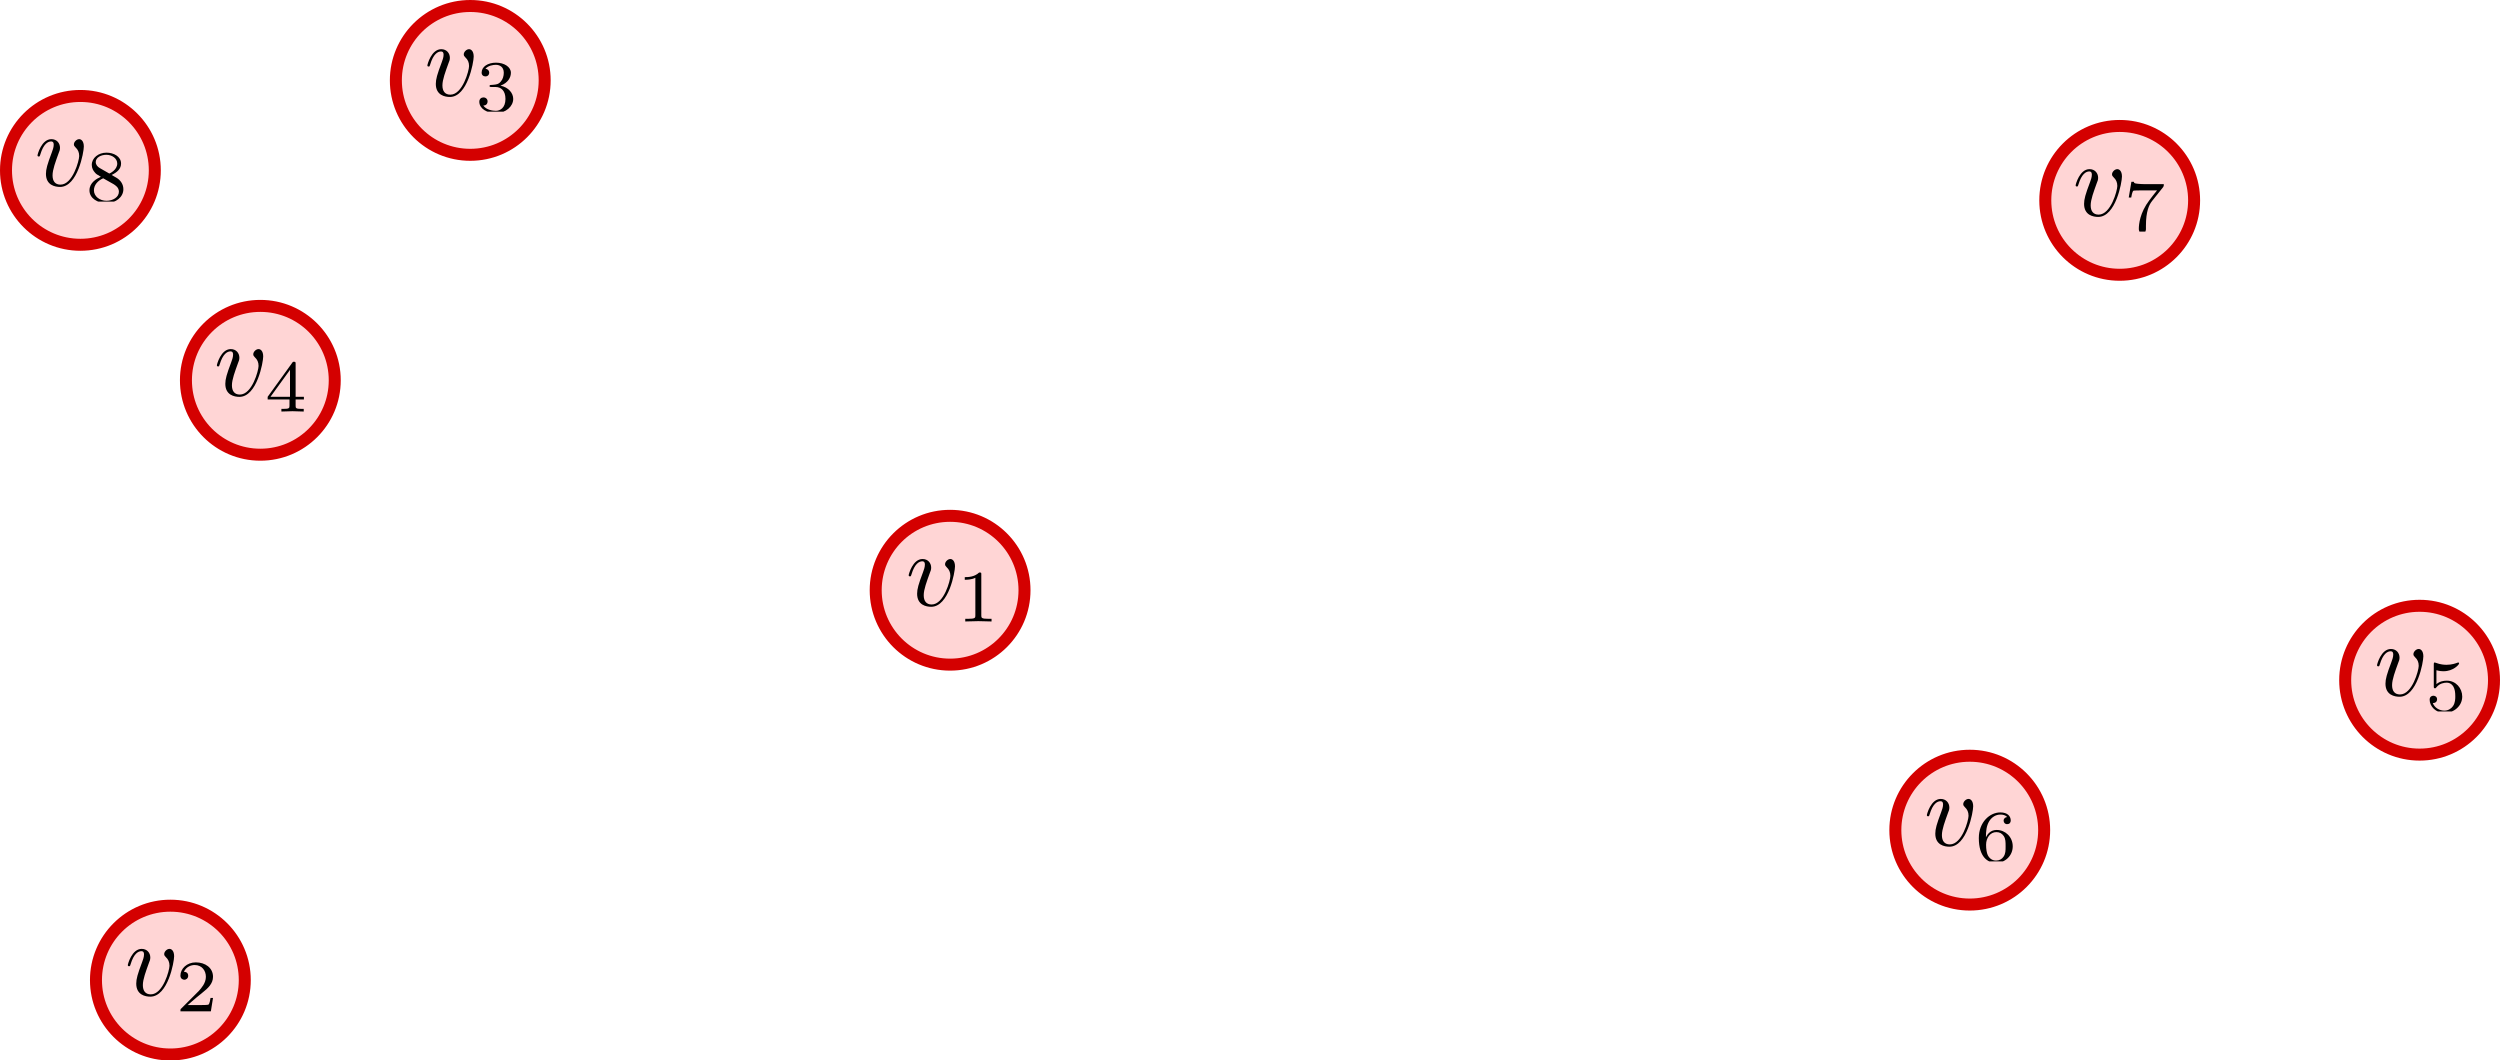 <?xml version="1.0" encoding="UTF-8" standalone="no"?>
<!-- Created with Inkscape (http://www.inkscape.org/) -->

<svg
   sodipodi:docname="pointset.svg"
   inkscape:version="1.2.1 (1:1.2.1+202210291243+9c6d41e410)"
   id="svg5"
   version="1.1"
   viewBox="0 0 83.362 35.362"
   height="35.362mm"
   width="83.362mm"
   xmlns:inkscape="http://www.inkscape.org/namespaces/inkscape"
   xmlns:sodipodi="http://sodipodi.sourceforge.net/DTD/sodipodi-0.dtd"
   xmlns="http://www.w3.org/2000/svg"
   xmlns:svg="http://www.w3.org/2000/svg">
  <sodipodi:namedview
     id="namedview7"
     pagecolor="#ffffff"
     bordercolor="#666666"
     borderopacity="1.0"
     inkscape:showpageshadow="2"
     inkscape:pageopacity="0.0"
     inkscape:pagecheckerboard="0"
     inkscape:deskcolor="#d1d1d1"
     inkscape:document-units="mm"
     showgrid="false"
     inkscape:zoom="1.6819304"
     inkscape:cx="130.5048"
     inkscape:cy="41.916122"
     inkscape:window-width="1920"
     inkscape:window-height="1145"
     inkscape:window-x="1920"
     inkscape:window-y="0"
     inkscape:window-maximized="1"
     inkscape:current-layer="layer1" />
  <defs
     id="defs2">
    <clipPath
       id="clipPath547">
      <path
         d="M 5,1 H 9 V 5.785 H 5 Z m 0,0"
         id="path6837" />
    </clipPath>
    <clipPath
       id="clipPath2573">
      <path
         d="M 5,1 H 9 V 5.785 H 5 Z m 0,0"
         id="path2241" />
    </clipPath>
    <clipPath
       id="clipPath8637">
      <path
         d="M 5,1 H 9 V 5.785 H 5 Z m 0,0"
         id="path4398" />
    </clipPath>
    <clipPath
       id="clipPath3472">
      <path
         d="M 5,1 H 9 V 5.785 H 5 Z m 0,0"
         id="path6037" />
    </clipPath>
    <clipPath
       id="clipPath8166">
      <path
         d="M 5,1 H 9 V 5.785 H 5 Z m 0,0"
         id="path9861" />
    </clipPath>
    <clipPath
       id="clipPath4109">
      <path
         d="M 5,1 H 9 V 5.785 H 5 Z m 0,0"
         id="path7672" />
    </clipPath>
    <clipPath
       id="clipPath4443">
      <path
         d="M 5,1 H 9 V 5.785 H 5 Z m 0,0"
         id="path607" />
    </clipPath>
    <clipPath
       id="clipPath3430">
      <path
         d="M 5,1 H 9 V 5.785 H 5 Z m 0,0"
         id="path3797" />
    </clipPath>
    <clipPath
       id="clipPath3459">
      <path
         d="M 5,1 H 8 V 5.785 H 5 Z m 0,0"
         id="path7488" />
    </clipPath>
    <clipPath
       id="clipPath4366">
      <path
         d="M 5,1 H 9 V 5.785 H 5 Z m 0,0"
         id="path3233" />
    </clipPath>
    <clipPath
       id="clipPath7027">
      <path
         d="M 5,1 H 9 V 5.785 H 5 Z m 0,0"
         id="path3289" />
    </clipPath>
    <clipPath
       id="clipPath3033">
      <path
         d="M 4,1 H 9 V 5.785 H 4 Z m 0,0"
         id="path3500" />
    </clipPath>
    <clipPath
       id="clipPath915">
      <path
         d="M 5,1 H 9 V 5.785 H 5 Z m 0,0"
         id="path204" />
    </clipPath>
    <clipPath
       id="clipPath1263">
      <path
         d="M 5,1 H 9 V 5.785 H 5 Z m 0,0"
         id="path7572" />
    </clipPath>
    <clipPath
       id="clipPath1048">
      <path
         d="M 5,1 H 9 V 5.785 H 5 Z m 0,0"
         id="path2714" />
    </clipPath>
    <clipPath
       id="clipPath965">
      <path
         d="M 5,1 H 9 V 5.785 H 5 Z m 0,0"
         id="path9935" />
    </clipPath>
    <clipPath
       id="clipPath218">
      <path
         d="M 5,1 H 9 V 5.785 H 5 Z m 0,0"
         id="path6627" />
    </clipPath>
    <clipPath
       id="clipPath9103">
      <path
         d="M 5,1 H 9 V 5.785 H 5 Z m 0,0"
         id="path2831" />
    </clipPath>
  </defs>
  <g
     inkscape:groupmode="layer"
     id="layer2"
     inkscape:label="edges"
     transform="translate(-25.731,-13.142)"
     style="display:none">
    <path
       style="fill:none;stroke:#000000;stroke-width:0.265px;stroke-linecap:butt;stroke-linejoin:miter;stroke-opacity:1"
       d="M 106.38,35.873 87.516,45.239 58.371,33.192 78.941,23.611 87.516,45.239"
       id="path1446" />
    <path
       style="fill:none;stroke:#000000;stroke-width:0.265px;stroke-linecap:butt;stroke-linejoin:miter;stroke-opacity:1"
       d="M 58.371,33.192 34.926,26.292 31.412,45.239"
       id="path1442" />
    <path
       style="fill:none;stroke:#000000;stroke-width:0.265px;stroke-linecap:butt;stroke-linejoin:miter;stroke-opacity:1"
       d="m 51.858,15.823 6.513,17.369"
       id="path1444"
       sodipodi:nodetypes="cc" />
  </g>
  <g
     inkscape:groupmode="layer"
     id="layer4"
     inkscape:label="edge labels"
     style="display:none"
     transform="translate(3)">
    <g
       inkscape:label=""
       transform="translate(23.285,10.517)"
       id="g2999"
       style="display:inline">
      <g
         id="surface1"
         transform="matrix(0.353,0,0,0.353,-0.16,0.041)">
        <g
           style="fill:#000000;fill-opacity:1"
           id="g23">
          <g
             id="use21"
             transform="translate(0,4.29)">
            <path
               style="stroke:none"
               d="m 1.859,-2.297 c 0.297,0 1.031,-0.031 1.531,-0.234 0.703,-0.297 0.75,-0.891 0.75,-1.031 0,-0.438 -0.375,-0.844 -1.062,-0.844 -1.109,0 -2.625,0.969 -2.625,2.719 0,1.016 0.594,1.797 1.578,1.797 1.422,0 2.25,-1.062 2.25,-1.172 0,-0.062 -0.047,-0.141 -0.109,-0.141 -0.062,0 -0.078,0.031 -0.141,0.109 -0.781,0.984 -1.875,0.984 -1.984,0.984 -0.781,0 -0.875,-0.844 -0.875,-1.156 0,-0.125 0.016,-0.422 0.156,-1.031 z m -0.469,-0.219 C 1.781,-4.031 2.812,-4.188 3.078,-4.188 c 0.453,0 0.734,0.297 0.734,0.625 0,1.047 -1.594,1.047 -2.016,1.047 z m 0,0"
               id="path36" />
          </g>
        </g>
        <g
           clip-path="url(#clipPath3459)"
           clip-rule="nonzero"
           id="g29">
          <g
             style="fill:#000000;fill-opacity:1"
             id="g27">
            <g
               id="use25"
               transform="translate(4.639,5.784)">
              <path
                 style="stroke:none"
                 d="m 2.328,-4.438 c 0,-0.188 0,-0.188 -0.203,-0.188 -0.453,0.438 -1.078,0.438 -1.359,0.438 v 0.25 c 0.156,0 0.625,0 1,-0.188 v 3.547 c 0,0.234 0,0.328 -0.688,0.328 H 0.812 V 0 c 0.125,0 0.984,-0.031 1.234,-0.031 0.219,0 1.094,0.031 1.25,0.031 V -0.25 H 3.031 c -0.703,0 -0.703,-0.094 -0.703,-0.328 z m 0,0"
                 id="path40" />
            </g>
          </g>
        </g>
      </g>
    </g>
    <g
       inkscape:label=""
       transform="translate(36.914,12.662)"
       id="g3287"
       style="display:inline">
      <g
         id="g3285"
         transform="matrix(0.353,0,0,0.353,-0.16,0.041)">
        <g
           style="fill:#000000;fill-opacity:1"
           id="g3275">
          <g
             id="g3273"
             transform="translate(0,4.29)">
            <path
               style="stroke:none"
               d="m 1.859,-2.297 c 0.297,0 1.031,-0.031 1.531,-0.234 0.703,-0.297 0.75,-0.891 0.75,-1.031 0,-0.438 -0.375,-0.844 -1.062,-0.844 -1.109,0 -2.625,0.969 -2.625,2.719 0,1.016 0.594,1.797 1.578,1.797 1.422,0 2.25,-1.062 2.25,-1.172 0,-0.062 -0.047,-0.141 -0.109,-0.141 -0.062,0 -0.078,0.031 -0.141,0.109 -0.781,0.984 -1.875,0.984 -1.984,0.984 -0.781,0 -0.875,-0.844 -0.875,-1.156 0,-0.125 0.016,-0.422 0.156,-1.031 z m -0.469,-0.219 C 1.781,-4.031 2.812,-4.188 3.078,-4.188 c 0.453,0 0.734,0.297 0.734,0.625 0,1.047 -1.594,1.047 -2.016,1.047 z m 0,0"
               id="path3271" />
          </g>
        </g>
        <g
           clip-path="url(#clipPath4366)"
           clip-rule="nonzero"
           id="g3283">
          <g
             style="fill:#000000;fill-opacity:1"
             id="g3281">
            <g
               id="g3279"
               transform="translate(4.639,5.784)">
              <path
                 style="stroke:none"
                 d="M 3.516,-1.266 H 3.281 c -0.016,0.156 -0.094,0.562 -0.188,0.625 C 3.047,-0.594 2.516,-0.594 2.406,-0.594 H 1.125 c 0.734,-0.641 0.984,-0.844 1.391,-1.172 0.516,-0.406 1,-0.844 1,-1.5 0,-0.844 -0.734,-1.359 -1.625,-1.359 -0.859,0 -1.453,0.609 -1.453,1.25 0,0.344 0.297,0.391 0.375,0.391 0.156,0 0.359,-0.125 0.359,-0.375 0,-0.125 -0.047,-0.375 -0.406,-0.375 C 0.984,-4.219 1.453,-4.375 1.781,-4.375 c 0.703,0 1.062,0.547 1.062,1.109 0,0.609 -0.438,1.078 -0.656,1.328 L 0.516,-0.266 C 0.438,-0.203 0.438,-0.188 0.438,0 h 2.875 z m 0,0"
                 id="path3277" />
            </g>
          </g>
        </g>
      </g>
    </g>
    <g
       inkscape:label=""
       transform="translate(66.489,24.556)"
       id="g3572"
       style="display:inline">
      <g
         id="g3570"
         transform="matrix(0.353,0,0,0.353,-0.16,0.041)">
        <g
           style="fill:#000000;fill-opacity:1"
           id="g3560">
          <g
             id="g3558"
             transform="translate(0,4.29)">
            <path
               style="stroke:none"
               d="m 1.859,-2.297 c 0.297,0 1.031,-0.031 1.531,-0.234 0.703,-0.297 0.75,-0.891 0.75,-1.031 0,-0.438 -0.375,-0.844 -1.062,-0.844 -1.109,0 -2.625,0.969 -2.625,2.719 0,1.016 0.594,1.797 1.578,1.797 1.422,0 2.25,-1.062 2.25,-1.172 0,-0.062 -0.047,-0.141 -0.109,-0.141 -0.062,0 -0.078,0.031 -0.141,0.109 -0.781,0.984 -1.875,0.984 -1.984,0.984 -0.781,0 -0.875,-0.844 -0.875,-1.156 0,-0.125 0.016,-0.422 0.156,-1.031 z m -0.469,-0.219 C 1.781,-4.031 2.812,-4.188 3.078,-4.188 c 0.453,0 0.734,0.297 0.734,0.625 0,1.047 -1.594,1.047 -2.016,1.047 z m 0,0"
               id="path3556" />
          </g>
        </g>
        <g
           clip-path="url(#clipPath7027)"
           clip-rule="nonzero"
           id="g3568">
          <g
             style="fill:#000000;fill-opacity:1"
             id="g3566">
            <g
               id="g3564"
               transform="translate(4.639,5.784)">
              <path
                 style="stroke:none"
                 d="m 1.906,-2.328 c 0.547,0 0.938,0.375 0.938,1.125 0,0.859 -0.516,1.125 -0.906,1.125 -0.281,0 -0.906,-0.078 -1.188,-0.5 0.328,0 0.406,-0.234 0.406,-0.391 0,-0.219 -0.172,-0.375 -0.391,-0.375 -0.188,0 -0.391,0.125 -0.391,0.406 0,0.656 0.719,1.078 1.562,1.078 0.969,0 1.641,-0.656 1.641,-1.344 0,-0.547 -0.438,-1.094 -1.203,-1.25 0.719,-0.266 0.984,-0.781 0.984,-1.219 0,-0.547 -0.625,-0.953 -1.406,-0.953 -0.766,0 -1.359,0.375 -1.359,0.938 0,0.234 0.156,0.359 0.359,0.359 0.219,0 0.359,-0.156 0.359,-0.344 0,-0.203 -0.141,-0.359 -0.359,-0.375 0.25,-0.297 0.719,-0.375 0.984,-0.375 0.312,0 0.75,0.156 0.75,0.75 0,0.297 -0.094,0.625 -0.281,0.828 -0.219,0.266 -0.422,0.281 -0.766,0.312 -0.172,0.016 -0.188,0.016 -0.219,0.016 -0.016,0 -0.078,0.016 -0.078,0.094 0,0.094 0.062,0.094 0.188,0.094 z m 0,0"
                 id="path3562" />
            </g>
          </g>
        </g>
      </g>
    </g>
    <g
       inkscape:label=""
       transform="translate(4.921,21.336)"
       id="g3879"
       style="display:inline">
      <g
         id="g3877"
         transform="matrix(0.353,0,0,0.353,-0.16,0.041)">
        <g
           style="fill:#000000;fill-opacity:1"
           id="g3867">
          <g
             id="g3865"
             transform="translate(0,4.29)">
            <path
               style="stroke:none"
               d="m 1.859,-2.297 c 0.297,0 1.031,-0.031 1.531,-0.234 0.703,-0.297 0.75,-0.891 0.75,-1.031 0,-0.438 -0.375,-0.844 -1.062,-0.844 -1.109,0 -2.625,0.969 -2.625,2.719 0,1.016 0.594,1.797 1.578,1.797 1.422,0 2.25,-1.062 2.25,-1.172 0,-0.062 -0.047,-0.141 -0.109,-0.141 -0.062,0 -0.078,0.031 -0.141,0.109 -0.781,0.984 -1.875,0.984 -1.984,0.984 -0.781,0 -0.875,-0.844 -0.875,-1.156 0,-0.125 0.016,-0.422 0.156,-1.031 z m -0.469,-0.219 C 1.781,-4.031 2.812,-4.188 3.078,-4.188 c 0.453,0 0.734,0.297 0.734,0.625 0,1.047 -1.594,1.047 -2.016,1.047 z m 0,0"
               id="path3863" />
          </g>
        </g>
        <g
           clip-path="url(#clipPath3033)"
           clip-rule="nonzero"
           id="g3875">
          <g
             style="fill:#000000;fill-opacity:1"
             id="g3873">
            <g
               id="g3871"
               transform="translate(4.639,5.784)">
              <path
                 style="stroke:none"
                 d="m 3.688,-1.141 v -0.25 H 2.906 V -4.5 c 0,-0.141 0,-0.203 -0.141,-0.203 -0.094,0 -0.125,0 -0.188,0.109 l -2.312,3.203 v 0.25 h 2.062 v 0.562 c 0,0.25 0,0.328 -0.578,0.328 H 1.562 V 0 C 1.922,-0.016 2.359,-0.031 2.609,-0.031 2.875,-0.031 3.312,-0.016 3.672,0 v -0.25 h -0.188 C 2.906,-0.25 2.906,-0.328 2.906,-0.578 v -0.562 z M 2.375,-3.938 v 2.547 H 0.531 Z m 0,0"
                 id="path3869" />
            </g>
          </g>
        </g>
      </g>
    </g>
    <g
       inkscape:label=""
       transform="translate(14.297,16.784)"
       id="g4208"
       style="display:inline">
      <g
         id="g4206"
         transform="matrix(0.353,0,0,0.353,-0.16,0.041)">
        <g
           style="fill:#000000;fill-opacity:1"
           id="g4196">
          <g
             id="g4194"
             transform="translate(0,4.29)">
            <path
               style="stroke:none"
               d="m 1.859,-2.297 c 0.297,0 1.031,-0.031 1.531,-0.234 0.703,-0.297 0.75,-0.891 0.75,-1.031 0,-0.438 -0.375,-0.844 -1.062,-0.844 -1.109,0 -2.625,0.969 -2.625,2.719 0,1.016 0.594,1.797 1.578,1.797 1.422,0 2.25,-1.062 2.25,-1.172 0,-0.062 -0.047,-0.141 -0.109,-0.141 -0.062,0 -0.078,0.031 -0.141,0.109 -0.781,0.984 -1.875,0.984 -1.984,0.984 -0.781,0 -0.875,-0.844 -0.875,-1.156 0,-0.125 0.016,-0.422 0.156,-1.031 z m -0.469,-0.219 C 1.781,-4.031 2.812,-4.188 3.078,-4.188 c 0.453,0 0.734,0.297 0.734,0.625 0,1.047 -1.594,1.047 -2.016,1.047 z m 0,0"
               id="path4192" />
          </g>
        </g>
        <g
           clip-path="url(#clipPath915)"
           clip-rule="nonzero"
           id="g4204">
          <g
             style="fill:#000000;fill-opacity:1"
             id="g4202">
            <g
               id="g4200"
               transform="translate(4.639,5.784)">
              <path
                 style="stroke:none"
                 d="m 1.078,-3.891 c 0.359,0.094 0.562,0.094 0.672,0.094 0.922,0 1.469,-0.625 1.469,-0.734 0,-0.078 -0.047,-0.094 -0.078,-0.094 -0.016,0 -0.031,0 -0.062,0.016 -0.172,0.062 -0.531,0.203 -1.047,0.203 -0.203,0 -0.562,-0.016 -1.016,-0.188 C 0.938,-4.625 0.922,-4.625 0.922,-4.625 c -0.094,0 -0.094,0.078 -0.094,0.188 v 2.047 c 0,0.125 0,0.203 0.109,0.203 0.062,0 0.078,0 0.141,-0.094 0.297,-0.375 0.734,-0.438 0.969,-0.438 0.422,0 0.609,0.328 0.641,0.391 0.125,0.234 0.172,0.5 0.172,0.906 0,0.203 0,0.609 -0.219,0.922 -0.172,0.25 -0.469,0.422 -0.812,0.422 -0.453,0 -0.922,-0.25 -1.094,-0.719 0.266,0.016 0.406,-0.156 0.406,-0.344 0,-0.297 -0.266,-0.344 -0.359,-0.344 0,0 -0.344,0 -0.344,0.375 0,0.625 0.578,1.25 1.406,1.25 0.891,0 1.672,-0.656 1.672,-1.547 0,-0.781 -0.594,-1.5 -1.453,-1.5 -0.312,0 -0.672,0.062 -0.984,0.328 z m 0,0"
                 id="path4198" />
            </g>
          </g>
        </g>
      </g>
    </g>
    <g
       inkscape:label=""
       transform="translate(55.002,19.371)"
       id="g4559"
       style="display:inline">
      <g
         id="g4557"
         transform="matrix(0.353,0,0,0.353,-0.16,0.041)">
        <g
           style="fill:#000000;fill-opacity:1"
           id="g4547">
          <g
             id="g4545"
             transform="translate(0,4.29)">
            <path
               style="stroke:none"
               d="m 1.859,-2.297 c 0.297,0 1.031,-0.031 1.531,-0.234 0.703,-0.297 0.75,-0.891 0.75,-1.031 0,-0.438 -0.375,-0.844 -1.062,-0.844 -1.109,0 -2.625,0.969 -2.625,2.719 0,1.016 0.594,1.797 1.578,1.797 1.422,0 2.25,-1.062 2.25,-1.172 0,-0.062 -0.047,-0.141 -0.109,-0.141 -0.062,0 -0.078,0.031 -0.141,0.109 -0.781,0.984 -1.875,0.984 -1.984,0.984 -0.781,0 -0.875,-0.844 -0.875,-1.156 0,-0.125 0.016,-0.422 0.156,-1.031 z m -0.469,-0.219 C 1.781,-4.031 2.812,-4.188 3.078,-4.188 c 0.453,0 0.734,0.297 0.734,0.625 0,1.047 -1.594,1.047 -2.016,1.047 z m 0,0"
               id="path4543" />
          </g>
        </g>
        <g
           clip-path="url(#clipPath1263)"
           clip-rule="nonzero"
           id="g4555">
          <g
             style="fill:#000000;fill-opacity:1"
             id="g4553">
            <g
               id="g4551"
               transform="translate(4.639,5.784)">
              <path
                 style="stroke:none"
                 d="m 1.047,-2.281 c 0,-0.562 0.047,-1.078 0.312,-1.516 0.234,-0.375 0.609,-0.625 1.062,-0.625 0.203,0 0.484,0.047 0.625,0.234 C 2.875,-4.172 2.719,-4.047 2.719,-3.844 c 0,0.172 0.125,0.328 0.328,0.328 0.219,0 0.344,-0.141 0.344,-0.344 0,-0.406 -0.297,-0.766 -0.984,-0.766 -1,0 -2.031,0.922 -2.031,2.422 0,1.797 0.844,2.344 1.625,2.344 0.844,0 1.578,-0.656 1.578,-1.562 0,-0.891 -0.703,-1.547 -1.516,-1.547 -0.562,0 -0.859,0.375 -1.016,0.688 z M 2,-0.078 c -0.359,0 -0.625,-0.203 -0.781,-0.516 C 1.125,-0.797 1.062,-1.156 1.062,-1.562 c 0,-0.688 0.406,-1.203 0.969,-1.203 0.312,0 0.531,0.125 0.703,0.375 0.172,0.266 0.172,0.562 0.172,0.969 0,0.391 0,0.688 -0.188,0.969 -0.156,0.234 -0.391,0.375 -0.719,0.375 z m 0,0"
                 id="path4549" />
            </g>
          </g>
        </g>
      </g>
    </g>
    <g
       inkscape:label=""
       transform="translate(40.296,26.466)"
       id="g4932"
       style="display:inline">
      <g
         id="g4930"
         transform="matrix(0.353,0,0,0.353,-0.16,0.041)">
        <g
           style="fill:#000000;fill-opacity:1"
           id="g4920">
          <g
             id="g4918"
             transform="translate(0,4.29)">
            <path
               style="stroke:none"
               d="m 1.859,-2.297 c 0.297,0 1.031,-0.031 1.531,-0.234 0.703,-0.297 0.75,-0.891 0.75,-1.031 0,-0.438 -0.375,-0.844 -1.062,-0.844 -1.109,0 -2.625,0.969 -2.625,2.719 0,1.016 0.594,1.797 1.578,1.797 1.422,0 2.25,-1.062 2.25,-1.172 0,-0.062 -0.047,-0.141 -0.109,-0.141 -0.062,0 -0.078,0.031 -0.141,0.109 -0.781,0.984 -1.875,0.984 -1.984,0.984 -0.781,0 -0.875,-0.844 -0.875,-1.156 0,-0.125 0.016,-0.422 0.156,-1.031 z m -0.469,-0.219 C 1.781,-4.031 2.812,-4.188 3.078,-4.188 c 0.453,0 0.734,0.297 0.734,0.625 0,1.047 -1.594,1.047 -2.016,1.047 z m 0,0"
               id="path4916" />
          </g>
        </g>
        <g
           clip-path="url(#clipPath1048)"
           clip-rule="nonzero"
           id="g4928">
          <g
             style="fill:#000000;fill-opacity:1"
             id="g4926">
            <g
               id="g4924"
               transform="translate(4.639,5.784)">
              <path
                 style="stroke:none"
                 d="m 3.734,-4.203 c 0.062,-0.094 0.062,-0.109 0.062,-0.281 H 1.969 C 1.688,-4.484 1.609,-4.5 1.359,-4.516 1,-4.547 0.984,-4.594 0.969,-4.703 H 0.734 l -0.25,1.484 H 0.719 c 0.016,-0.109 0.094,-0.562 0.203,-0.641 0.047,-0.031 0.625,-0.031 0.719,-0.031 H 3.156 c -0.219,0.281 -0.578,0.719 -0.719,0.922 -0.906,1.188 -1,2.297 -1,2.703 0,0.078 0,0.406 0.328,0.406 0.344,0 0.344,-0.312 0.344,-0.406 v -0.281 c 0,-1.344 0.281,-1.969 0.578,-2.344 z m 0,0"
                 id="path4922" />
            </g>
          </g>
        </g>
      </g>
    </g>
  </g>
  <g
     inkscape:label="Layer 1"
     inkscape:groupmode="layer"
     id="layer1"
     transform="translate(-25.731,-13.142)"
     style="display:inline">
    <circle
       style="fill:#ffd5d5;stroke:#d40000;stroke-width:0.4;stroke-linecap:round;stroke-linejoin:round"
       id="path1151"
       cx="34.412"
       cy="25.823"
       r="2.481" />
    <circle
       style="fill:#ffd5d5;stroke:#d40000;stroke-width:0.4;stroke-linecap:round;stroke-linejoin:round"
       id="circle1365"
       cx="41.412"
       cy="15.823"
       r="2.481" />
    <circle
       style="fill:#ffd5d5;stroke:#d40000;stroke-width:0.4;stroke-linecap:round;stroke-linejoin:round"
       id="circle1369"
       cx="106.412"
       cy="35.823"
       r="2.481" />
    <circle
       style="fill:#ffd5d5;stroke:#d40000;stroke-width:0.4;stroke-linecap:round;stroke-linejoin:round"
       id="circle1373"
       cx="57.412"
       cy="32.823"
       r="2.481" />
    <circle
       style="fill:#ffd5d5;stroke:#d40000;stroke-width:0.4;stroke-linecap:round;stroke-linejoin:round"
       id="circle1375"
       cx="31.412"
       cy="45.823"
       r="2.481" />
    <circle
       style="fill:#ffd5d5;stroke:#d40000;stroke-width:0.4;stroke-linecap:round;stroke-linejoin:round"
       id="circle457"
       cx="28.412"
       cy="18.823"
       r="2.481" />
    <circle
       style="fill:#ffd5d5;stroke:#d40000;stroke-width:0.4;stroke-linecap:round;stroke-linejoin:round"
       id="circle459"
       cx="91.412"
       cy="40.823"
       r="2.481" />
    <circle
       style="fill:#ffd5d5;stroke:#d40000;stroke-width:0.4;stroke-linecap:round;stroke-linejoin:round"
       id="circle515"
       cx="96.412"
       cy="19.823"
       r="2.481" />
  </g>
  <g
     inkscape:groupmode="layer"
     id="layer5"
     inkscape:label="moreverts"
     style="display:none"
     transform="translate(3)">
    <circle
       style="display:inline;fill:#ffd5d5;stroke:#d40000;stroke-width:0.4;stroke-linecap:round;stroke-linejoin:round"
       id="circle1371"
       cx="78.941"
       cy="23.611"
       r="2.481"
       transform="translate(-28.731,-13.142)" />
    <g
       inkscape:label=""
       transform="translate(48.779,9.428)"
       id="g2184"
       style="display:inline">
      <g
         id="g2182"
         transform="matrix(0.353,0,0,0.353,-0.105,0.041)">
        <g
           style="fill:#000000;fill-opacity:1"
           id="g2172">
          <g
             id="g2170"
             transform="translate(0,4.29)">
            <path
               style="stroke:none"
               d="m 4.672,-3.703 c 0,-0.547 -0.266,-0.703 -0.438,-0.703 -0.25,0 -0.5,0.266 -0.5,0.484 0,0.125 0.047,0.188 0.156,0.297 0.219,0.203 0.344,0.453 0.344,0.812 0,0.422 -0.609,2.703 -1.766,2.703 -0.516,0 -0.75,-0.344 -0.75,-0.875 0,-0.547 0.281,-1.281 0.578,-2.109 0.078,-0.172 0.125,-0.312 0.125,-0.5 0,-0.438 -0.312,-0.812 -0.812,-0.812 -0.938,0 -1.312,1.453 -1.312,1.531 0,0.109 0.094,0.109 0.109,0.109 0.109,0 0.109,-0.031 0.156,-0.188 0.297,-1 0.719,-1.234 1.016,-1.234 0.078,0 0.25,0 0.25,0.312 0,0.25 -0.109,0.531 -0.172,0.703 -0.438,1.156 -0.562,1.609 -0.562,2.047 0,1.078 0.875,1.234 1.328,1.234 1.672,0 2.25,-3.297 2.25,-3.812 z m 0,0"
               id="path2168" />
          </g>
        </g>
        <g
           clip-path="url(#clipPath4109)"
           clip-rule="nonzero"
           id="g2180">
          <g
             style="fill:#000000;fill-opacity:1"
             id="g2178">
            <g
               id="g2176"
               transform="translate(4.829,5.784)">
              <path
                 style="stroke:none"
                 d="m 1.047,-2.281 c 0,-0.562 0.047,-1.078 0.312,-1.516 0.234,-0.375 0.609,-0.625 1.062,-0.625 0.203,0 0.484,0.047 0.625,0.234 C 2.875,-4.172 2.719,-4.047 2.719,-3.844 c 0,0.172 0.125,0.328 0.328,0.328 0.219,0 0.344,-0.141 0.344,-0.344 0,-0.406 -0.297,-0.766 -0.984,-0.766 -1,0 -2.031,0.922 -2.031,2.422 0,1.797 0.844,2.344 1.625,2.344 0.844,0 1.578,-0.656 1.578,-1.562 0,-0.891 -0.703,-1.547 -1.516,-1.547 -0.562,0 -0.859,0.375 -1.016,0.688 z M 2,-0.078 c -0.359,0 -0.625,-0.203 -0.781,-0.516 C 1.125,-0.797 1.062,-1.156 1.062,-1.562 c 0,-0.688 0.406,-1.203 0.969,-1.203 0.312,0 0.531,0.125 0.703,0.375 0.172,0.266 0.172,0.562 0.172,0.969 0,0.391 0,0.688 -0.188,0.969 -0.156,0.234 -0.391,0.375 -0.719,0.375 z m 0,0"
                 id="path2174" />
            </g>
          </g>
        </g>
      </g>
    </g>
    <circle
       style="display:inline;fill:#ffd5d5;stroke:#d40000;stroke-width:0.4;stroke-linecap:round;stroke-linejoin:round"
       id="circle1367"
       cx="87.516"
       cy="45.239"
       r="2.481"
       transform="translate(-28.731,-13.142)" />
    <g
       inkscape:label=""
       transform="translate(57.316,31.057)"
       id="g2381"
       style="display:inline">
      <g
         id="g2379"
         transform="matrix(0.353,0,0,0.353,-0.105,0.041)">
        <g
           style="fill:#000000;fill-opacity:1"
           id="g2369">
          <g
             id="g2367"
             transform="translate(0,4.29)">
            <path
               style="stroke:none"
               d="m 4.672,-3.703 c 0,-0.547 -0.266,-0.703 -0.438,-0.703 -0.25,0 -0.5,0.266 -0.5,0.484 0,0.125 0.047,0.188 0.156,0.297 0.219,0.203 0.344,0.453 0.344,0.812 0,0.422 -0.609,2.703 -1.766,2.703 -0.516,0 -0.75,-0.344 -0.75,-0.875 0,-0.547 0.281,-1.281 0.578,-2.109 0.078,-0.172 0.125,-0.312 0.125,-0.5 0,-0.438 -0.312,-0.812 -0.812,-0.812 -0.938,0 -1.312,1.453 -1.312,1.531 0,0.109 0.094,0.109 0.109,0.109 0.109,0 0.109,-0.031 0.156,-0.188 0.297,-1 0.719,-1.234 1.016,-1.234 0.078,0 0.25,0 0.25,0.312 0,0.25 -0.109,0.531 -0.172,0.703 -0.438,1.156 -0.562,1.609 -0.562,2.047 0,1.078 0.875,1.234 1.328,1.234 1.672,0 2.25,-3.297 2.25,-3.812 z m 0,0"
               id="path2365" />
          </g>
        </g>
        <g
           clip-path="url(#clipPath4443)"
           clip-rule="nonzero"
           id="g2377">
          <g
             style="fill:#000000;fill-opacity:1"
             id="g2375">
            <g
               id="g2373"
               transform="translate(4.829,5.784)">
              <path
                 style="stroke:none"
                 d="m 3.734,-4.203 c 0.062,-0.094 0.062,-0.109 0.062,-0.281 H 1.969 C 1.688,-4.484 1.609,-4.5 1.359,-4.516 1,-4.547 0.984,-4.594 0.969,-4.703 H 0.734 l -0.25,1.484 H 0.719 c 0.016,-0.109 0.094,-0.562 0.203,-0.641 0.047,-0.031 0.625,-0.031 0.719,-0.031 H 3.156 c -0.219,0.281 -0.578,0.719 -0.719,0.922 -0.906,1.188 -1,2.297 -1,2.703 0,0.078 0,0.406 0.328,0.406 0.344,0 0.344,-0.312 0.344,-0.406 v -0.281 c 0,-1.344 0.281,-1.969 0.578,-2.344 z m 0,0"
                 id="path2371" />
            </g>
          </g>
        </g>
      </g>
    </g>
  </g>
  <g
     inkscape:groupmode="layer"
     id="layer3"
     inkscape:label="vertex labels"
     transform="translate(-25.731,-13.142)"
     style="display:inline">
    <g
       id="g2007"
       transform="matrix(0.353,0,0,0.353,104.888,34.823)">
      <g
         style="fill:#000000;fill-opacity:1"
         id="g1997">
        <g
           id="g1995"
           transform="translate(0,4.29)">
          <path
             style="stroke:none"
             d="m 4.672,-3.703 c 0,-0.547 -0.266,-0.703 -0.438,-0.703 -0.25,0 -0.5,0.266 -0.5,0.484 0,0.125 0.047,0.188 0.156,0.297 0.219,0.203 0.344,0.453 0.344,0.812 0,0.422 -0.609,2.703 -1.766,2.703 -0.516,0 -0.75,-0.344 -0.75,-0.875 0,-0.547 0.281,-1.281 0.578,-2.109 0.078,-0.172 0.125,-0.312 0.125,-0.5 0,-0.438 -0.312,-0.812 -0.812,-0.812 -0.938,0 -1.312,1.453 -1.312,1.531 0,0.109 0.094,0.109 0.109,0.109 0.109,0 0.109,-0.031 0.156,-0.188 0.297,-1 0.719,-1.234 1.016,-1.234 0.078,0 0.25,0 0.25,0.312 0,0.25 -0.109,0.531 -0.172,0.703 -0.438,1.156 -0.562,1.609 -0.562,2.047 0,1.078 0.875,1.234 1.328,1.234 1.672,0 2.25,-3.297 2.25,-3.812 z m 0,0"
             id="path1993" />
        </g>
      </g>
      <g
         clip-path="url(#clipPath8166)"
         clip-rule="nonzero"
         id="g2005">
        <g
           style="fill:#000000;fill-opacity:1"
           id="g2003">
          <g
             id="g2001"
             transform="translate(4.829,5.784)">
            <path
               style="stroke:none"
               d="m 1.078,-3.891 c 0.359,0.094 0.562,0.094 0.672,0.094 0.922,0 1.469,-0.625 1.469,-0.734 0,-0.078 -0.047,-0.094 -0.078,-0.094 -0.016,0 -0.031,0 -0.062,0.016 -0.172,0.062 -0.531,0.203 -1.047,0.203 -0.203,0 -0.562,-0.016 -1.016,-0.188 C 0.938,-4.625 0.922,-4.625 0.922,-4.625 c -0.094,0 -0.094,0.078 -0.094,0.188 v 2.047 c 0,0.125 0,0.203 0.109,0.203 0.062,0 0.078,0 0.141,-0.094 0.297,-0.375 0.734,-0.438 0.969,-0.438 0.422,0 0.609,0.328 0.641,0.391 0.125,0.234 0.172,0.5 0.172,0.906 0,0.203 0,0.609 -0.219,0.922 -0.172,0.25 -0.469,0.422 -0.812,0.422 -0.453,0 -0.922,-0.25 -1.094,-0.719 0.266,0.016 0.406,-0.156 0.406,-0.344 0,-0.297 -0.266,-0.344 -0.359,-0.344 0,0 -0.344,0 -0.344,0.375 0,0.625 0.578,1.25 1.406,1.25 0.891,0 1.672,-0.656 1.672,-1.547 0,-0.781 -0.594,-1.5 -1.453,-1.5 -0.312,0 -0.672,0.062 -0.984,0.328 z m 0,0"
               id="path1999" />
          </g>
        </g>
      </g>
    </g>
    <g
       style="fill:#000000;fill-opacity:1"
       id="g3006"
       transform="matrix(0.353,0,0,0.353,55.926,31.823)">
      <g
         id="g3004"
         transform="translate(0,4.29)">
        <path
           style="stroke:none"
           d="m 4.672,-3.703 c 0,-0.547 -0.266,-0.703 -0.438,-0.703 -0.25,0 -0.5,0.266 -0.5,0.484 0,0.125 0.047,0.188 0.156,0.297 0.219,0.203 0.344,0.453 0.344,0.812 0,0.422 -0.609,2.703 -1.766,2.703 -0.516,0 -0.75,-0.344 -0.75,-0.875 0,-0.547 0.281,-1.281 0.578,-2.109 0.078,-0.172 0.125,-0.312 0.125,-0.5 0,-0.438 -0.312,-0.812 -0.812,-0.812 -0.938,0 -1.312,1.453 -1.312,1.531 0,0.109 0.094,0.109 0.109,0.109 0.109,0 0.109,-0.031 0.156,-0.188 0.297,-1 0.719,-1.234 1.016,-1.234 0.078,0 0.25,0 0.25,0.312 0,0.25 -0.109,0.531 -0.172,0.703 -0.438,1.156 -0.562,1.609 -0.562,2.047 0,1.078 0.875,1.234 1.328,1.234 1.672,0 2.25,-3.297 2.25,-3.812 z m 0,0"
           id="path3002" />
      </g>
    </g>
    <g
       clip-path="url(#clipPath547)"
       clip-rule="nonzero"
       id="g3014"
       transform="matrix(0.353,0,0,0.353,55.926,31.823)">
      <g
         style="fill:#000000;fill-opacity:1"
         id="g3012">
        <g
           id="g3010"
           transform="translate(4.829,5.784)">
          <path
             style="stroke:none"
             d="m 2.328,-4.438 c 0,-0.188 0,-0.188 -0.203,-0.188 -0.453,0.438 -1.078,0.438 -1.359,0.438 v 0.25 c 0.156,0 0.625,0 1,-0.188 v 3.547 c 0,0.234 0,0.328 -0.688,0.328 H 0.812 V 0 c 0.125,0 0.984,-0.031 1.234,-0.031 0.219,0 1.094,0.031 1.25,0.031 V -0.25 H 3.031 c -0.703,0 -0.703,-0.094 -0.703,-0.328 z m 0,0"
             id="path3008" />
        </g>
      </g>
    </g>
    <g
       id="g1614"
       transform="matrix(0.353,0,0,0.353,29.888,44.823)">
      <g
         style="fill:#000000;fill-opacity:1"
         id="g1604">
        <g
           id="g1602"
           transform="translate(0,4.29)">
          <path
             style="stroke:none"
             d="m 4.672,-3.703 c 0,-0.547 -0.266,-0.703 -0.438,-0.703 -0.25,0 -0.5,0.266 -0.5,0.484 0,0.125 0.047,0.188 0.156,0.297 0.219,0.203 0.344,0.453 0.344,0.812 0,0.422 -0.609,2.703 -1.766,2.703 -0.516,0 -0.75,-0.344 -0.75,-0.875 0,-0.547 0.281,-1.281 0.578,-2.109 0.078,-0.172 0.125,-0.312 0.125,-0.5 0,-0.438 -0.312,-0.812 -0.812,-0.812 -0.938,0 -1.312,1.453 -1.312,1.531 0,0.109 0.094,0.109 0.109,0.109 0.109,0 0.109,-0.031 0.156,-0.188 0.297,-1 0.719,-1.234 1.016,-1.234 0.078,0 0.25,0 0.25,0.312 0,0.25 -0.109,0.531 -0.172,0.703 -0.438,1.156 -0.562,1.609 -0.562,2.047 0,1.078 0.875,1.234 1.328,1.234 1.672,0 2.25,-3.297 2.25,-3.812 z m 0,0"
             id="path1600" />
        </g>
      </g>
      <g
         clip-path="url(#clipPath2573)"
         clip-rule="nonzero"
         id="g1612">
        <g
           style="fill:#000000;fill-opacity:1"
           id="g1610">
          <g
             id="g1608"
             transform="translate(4.829,5.784)">
            <path
               style="stroke:none"
               d="M 3.516,-1.266 H 3.281 c -0.016,0.156 -0.094,0.562 -0.188,0.625 C 3.047,-0.594 2.516,-0.594 2.406,-0.594 H 1.125 c 0.734,-0.641 0.984,-0.844 1.391,-1.172 0.516,-0.406 1,-0.844 1,-1.5 0,-0.844 -0.734,-1.359 -1.625,-1.359 -0.859,0 -1.453,0.609 -1.453,1.25 0,0.344 0.297,0.391 0.375,0.391 0.156,0 0.359,-0.125 0.359,-0.375 0,-0.125 -0.047,-0.375 -0.406,-0.375 C 0.984,-4.219 1.453,-4.375 1.781,-4.375 c 0.703,0 1.062,0.547 1.062,1.109 0,0.609 -0.438,1.078 -0.656,1.328 L 0.516,-0.266 C 0.438,-0.203 0.438,-0.188 0.438,0 h 2.875 z m 0,0"
               id="path1606" />
          </g>
        </g>
      </g>
    </g>
    <g
       id="g1723"
       transform="matrix(0.353,0,0,0.353,39.877,14.823)">
      <g
         style="fill:#000000;fill-opacity:1"
         id="g1713">
        <g
           id="g1711"
           transform="translate(0,4.29)">
          <path
             style="stroke:none"
             d="m 4.672,-3.703 c 0,-0.547 -0.266,-0.703 -0.438,-0.703 -0.25,0 -0.5,0.266 -0.5,0.484 0,0.125 0.047,0.188 0.156,0.297 0.219,0.203 0.344,0.453 0.344,0.812 0,0.422 -0.609,2.703 -1.766,2.703 -0.516,0 -0.75,-0.344 -0.75,-0.875 0,-0.547 0.281,-1.281 0.578,-2.109 0.078,-0.172 0.125,-0.312 0.125,-0.5 0,-0.438 -0.312,-0.812 -0.812,-0.812 -0.938,0 -1.312,1.453 -1.312,1.531 0,0.109 0.094,0.109 0.109,0.109 0.109,0 0.109,-0.031 0.156,-0.188 0.297,-1 0.719,-1.234 1.016,-1.234 0.078,0 0.25,0 0.25,0.312 0,0.25 -0.109,0.531 -0.172,0.703 -0.438,1.156 -0.562,1.609 -0.562,2.047 0,1.078 0.875,1.234 1.328,1.234 1.672,0 2.25,-3.297 2.25,-3.812 z m 0,0"
             id="path1709" />
        </g>
      </g>
      <g
         clip-path="url(#clipPath8637)"
         clip-rule="nonzero"
         id="g1721">
        <g
           style="fill:#000000;fill-opacity:1"
           id="g1719">
          <g
             id="g1717"
             transform="translate(4.829,5.784)">
            <path
               style="stroke:none"
               d="m 1.906,-2.328 c 0.547,0 0.938,0.375 0.938,1.125 0,0.859 -0.516,1.125 -0.906,1.125 -0.281,0 -0.906,-0.078 -1.188,-0.5 0.328,0 0.406,-0.234 0.406,-0.391 0,-0.219 -0.172,-0.375 -0.391,-0.375 -0.188,0 -0.391,0.125 -0.391,0.406 0,0.656 0.719,1.078 1.562,1.078 0.969,0 1.641,-0.656 1.641,-1.344 0,-0.547 -0.438,-1.094 -1.203,-1.25 0.719,-0.266 0.984,-0.781 0.984,-1.219 0,-0.547 -0.625,-0.953 -1.406,-0.953 -0.766,0 -1.359,0.375 -1.359,0.938 0,0.234 0.156,0.359 0.359,0.359 0.219,0 0.359,-0.156 0.359,-0.344 0,-0.203 -0.141,-0.359 -0.359,-0.375 0.25,-0.297 0.719,-0.375 0.984,-0.375 0.312,0 0.75,0.156 0.75,0.75 0,0.297 -0.094,0.625 -0.281,0.828 -0.219,0.266 -0.422,0.281 -0.766,0.312 -0.172,0.016 -0.188,0.016 -0.219,0.016 -0.016,0 -0.078,0.016 -0.078,0.094 0,0.094 0.062,0.094 0.188,0.094 z m 0,0"
               id="path1715" />
          </g>
        </g>
      </g>
    </g>
    <g
       id="g1854"
       transform="matrix(0.353,0,0,0.353,32.858,24.823)">
      <g
         style="fill:#000000;fill-opacity:1"
         id="g1844">
        <g
           id="g1842"
           transform="translate(0,4.29)">
          <path
             style="stroke:none"
             d="m 4.672,-3.703 c 0,-0.547 -0.266,-0.703 -0.438,-0.703 -0.25,0 -0.5,0.266 -0.5,0.484 0,0.125 0.047,0.188 0.156,0.297 0.219,0.203 0.344,0.453 0.344,0.812 0,0.422 -0.609,2.703 -1.766,2.703 -0.516,0 -0.75,-0.344 -0.75,-0.875 0,-0.547 0.281,-1.281 0.578,-2.109 0.078,-0.172 0.125,-0.312 0.125,-0.5 0,-0.438 -0.312,-0.812 -0.812,-0.812 -0.938,0 -1.312,1.453 -1.312,1.531 0,0.109 0.094,0.109 0.109,0.109 0.109,0 0.109,-0.031 0.156,-0.188 0.297,-1 0.719,-1.234 1.016,-1.234 0.078,0 0.25,0 0.25,0.312 0,0.25 -0.109,0.531 -0.172,0.703 -0.438,1.156 -0.562,1.609 -0.562,2.047 0,1.078 0.875,1.234 1.328,1.234 1.672,0 2.25,-3.297 2.25,-3.812 z m 0,0"
             id="path1840" />
        </g>
      </g>
      <g
         clip-path="url(#clipPath3472)"
         clip-rule="nonzero"
         id="g1852">
        <g
           style="fill:#000000;fill-opacity:1"
           id="g1850">
          <g
             id="g1848"
             transform="translate(4.829,5.784)">
            <path
               style="stroke:none"
               d="m 3.688,-1.141 v -0.25 H 2.906 V -4.5 c 0,-0.141 0,-0.203 -0.141,-0.203 -0.094,0 -0.125,0 -0.188,0.109 l -2.312,3.203 v 0.25 h 2.062 v 0.562 c 0,0.25 0,0.328 -0.578,0.328 H 1.562 V 0 C 1.922,-0.016 2.359,-0.031 2.609,-0.031 2.875,-0.031 3.312,-0.016 3.672,0 v -0.25 h -0.188 C 2.906,-0.25 2.906,-0.328 2.906,-0.578 v -0.562 z M 2.375,-3.938 v 2.547 H 0.531 Z m 0,0"
               id="path1846" />
          </g>
        </g>
      </g>
    </g>
  </g>
  <g
     id="g1416"
     transform="matrix(0.353,0,0,0.353,64.146,26.681)">
    <g
       style="fill:#000000;fill-opacity:1"
       id="g1406">
      <g
         id="g1404"
         transform="translate(0,4.29)">
        <path
           style="stroke:none"
           d="m 4.672,-3.703 c 0,-0.547 -0.266,-0.703 -0.438,-0.703 -0.25,0 -0.5,0.266 -0.5,0.484 0,0.125 0.047,0.188 0.156,0.297 0.219,0.203 0.344,0.453 0.344,0.812 0,0.422 -0.609,2.703 -1.766,2.703 -0.516,0 -0.75,-0.344 -0.75,-0.875 0,-0.547 0.281,-1.281 0.578,-2.109 0.078,-0.172 0.125,-0.312 0.125,-0.5 0,-0.438 -0.312,-0.812 -0.812,-0.812 -0.938,0 -1.312,1.453 -1.312,1.531 0,0.109 0.094,0.109 0.109,0.109 0.109,0 0.109,-0.031 0.156,-0.188 0.297,-1 0.719,-1.234 1.016,-1.234 0.078,0 0.25,0 0.25,0.312 0,0.25 -0.109,0.531 -0.172,0.703 -0.438,1.156 -0.562,1.609 -0.562,2.047 0,1.078 0.875,1.234 1.328,1.234 1.672,0 2.25,-3.297 2.25,-3.812 z m 0,0"
           id="path1402" />
      </g>
    </g>
    <g
       clip-path="url(#clipPath965)"
       clip-rule="nonzero"
       id="g1414">
      <g
         style="fill:#000000;fill-opacity:1"
         id="g1412">
        <g
           id="g1410"
           transform="translate(4.829,5.784)">
          <path
             style="stroke:none"
             d="m 1.047,-2.281 c 0,-0.562 0.047,-1.078 0.312,-1.516 0.234,-0.375 0.609,-0.625 1.062,-0.625 0.203,0 0.484,0.047 0.625,0.234 C 2.875,-4.172 2.719,-4.047 2.719,-3.844 c 0,0.172 0.125,0.328 0.328,0.328 0.219,0 0.344,-0.141 0.344,-0.344 0,-0.406 -0.297,-0.766 -0.984,-0.766 -1,0 -2.031,0.922 -2.031,2.422 0,1.797 0.844,2.344 1.625,2.344 0.844,0 1.578,-0.656 1.578,-1.562 0,-0.891 -0.703,-1.547 -1.516,-1.547 -0.562,0 -0.859,0.375 -1.016,0.688 z M 2,-0.078 c -0.359,0 -0.625,-0.203 -0.781,-0.516 C 1.125,-0.797 1.062,-1.156 1.062,-1.562 c 0,-0.688 0.406,-1.203 0.969,-1.203 0.312,0 0.531,0.125 0.703,0.375 0.172,0.266 0.172,0.562 0.172,0.969 0,0.391 0,0.688 -0.188,0.969 -0.156,0.234 -0.391,0.375 -0.719,0.375 z m 0,0"
             id="path1408" />
        </g>
      </g>
    </g>
  </g>
  <g
     id="g1821"
     transform="matrix(0.353,0,0,0.353,69.107,5.681)">
    <g
       style="fill:#000000;fill-opacity:1"
       id="g1811">
      <g
         id="g1809"
         transform="translate(0,4.29)">
        <path
           style="stroke:none"
           d="m 4.672,-3.703 c 0,-0.547 -0.266,-0.703 -0.438,-0.703 -0.25,0 -0.5,0.266 -0.5,0.484 0,0.125 0.047,0.188 0.156,0.297 0.219,0.203 0.344,0.453 0.344,0.812 0,0.422 -0.609,2.703 -1.766,2.703 -0.516,0 -0.75,-0.344 -0.75,-0.875 0,-0.547 0.281,-1.281 0.578,-2.109 0.078,-0.172 0.125,-0.312 0.125,-0.5 0,-0.438 -0.312,-0.812 -0.812,-0.812 -0.938,0 -1.312,1.453 -1.312,1.531 0,0.109 0.094,0.109 0.109,0.109 0.109,0 0.109,-0.031 0.156,-0.188 0.297,-1 0.719,-1.234 1.016,-1.234 0.078,0 0.25,0 0.25,0.312 0,0.25 -0.109,0.531 -0.172,0.703 -0.438,1.156 -0.562,1.609 -0.562,2.047 0,1.078 0.875,1.234 1.328,1.234 1.672,0 2.25,-3.297 2.25,-3.812 z m 0,0"
           id="path1807" />
      </g>
    </g>
    <g
       clip-path="url(#clipPath218)"
       clip-rule="nonzero"
       id="g1819">
      <g
         style="fill:#000000;fill-opacity:1"
         id="g1817">
        <g
           id="g1815"
           transform="translate(4.829,5.784)">
          <path
             style="stroke:none"
             d="m 3.734,-4.203 c 0.062,-0.094 0.062,-0.109 0.062,-0.281 H 1.969 C 1.688,-4.484 1.609,-4.5 1.359,-4.516 1,-4.547 0.984,-4.594 0.969,-4.703 H 0.734 l -0.25,1.484 H 0.719 c 0.016,-0.109 0.094,-0.562 0.203,-0.641 0.047,-0.031 0.625,-0.031 0.719,-0.031 H 3.156 c -0.219,0.281 -0.578,0.719 -0.719,0.922 -0.906,1.188 -1,2.297 -1,2.703 0,0.078 0,0.406 0.328,0.406 0.344,0 0.344,-0.312 0.344,-0.406 v -0.281 c 0,-1.344 0.281,-1.969 0.578,-2.344 z m 0,0"
             id="path1813" />
        </g>
      </g>
    </g>
  </g>
  <g
     id="g2248"
     transform="matrix(0.353,0,0,0.353,1.146,4.681)">
    <g
       style="fill:#000000;fill-opacity:1"
       id="g2238">
      <g
         id="g2236"
         transform="translate(0,4.29)">
        <path
           style="stroke:none"
           d="m 4.672,-3.703 c 0,-0.547 -0.266,-0.703 -0.438,-0.703 -0.25,0 -0.5,0.266 -0.5,0.484 0,0.125 0.047,0.188 0.156,0.297 0.219,0.203 0.344,0.453 0.344,0.812 0,0.422 -0.609,2.703 -1.766,2.703 -0.516,0 -0.75,-0.344 -0.75,-0.875 0,-0.547 0.281,-1.281 0.578,-2.109 0.078,-0.172 0.125,-0.312 0.125,-0.5 0,-0.438 -0.312,-0.812 -0.812,-0.812 -0.938,0 -1.312,1.453 -1.312,1.531 0,0.109 0.094,0.109 0.109,0.109 0.109,0 0.109,-0.031 0.156,-0.188 0.297,-1 0.719,-1.234 1.016,-1.234 0.078,0 0.25,0 0.25,0.312 0,0.25 -0.109,0.531 -0.172,0.703 -0.438,1.156 -0.562,1.609 -0.562,2.047 0,1.078 0.875,1.234 1.328,1.234 1.672,0 2.25,-3.297 2.25,-3.812 z m 0,0"
           id="path2234" />
      </g>
    </g>
    <g
       clip-path="url(#clipPath9103)"
       clip-rule="nonzero"
       id="g2246">
      <g
         style="fill:#000000;fill-opacity:1"
         id="g2244">
        <g
           id="g2242"
           transform="translate(4.829,5.784)">
          <path
             style="stroke:none"
             d="m 2.469,-2.516 c 0.547,-0.266 0.891,-0.594 0.891,-1.078 0,-0.672 -0.703,-1.031 -1.375,-1.031 -0.766,0 -1.391,0.5 -1.391,1.156 0,0.328 0.156,0.562 0.281,0.703 0.125,0.156 0.172,0.188 0.578,0.422 C 1.062,-2.172 0.375,-1.797 0.375,-1.062 c 0,0.766 0.797,1.203 1.594,1.203 0.891,0 1.609,-0.562 1.609,-1.312 0,-0.469 -0.266,-0.859 -0.672,-1.094 -0.094,-0.062 -0.328,-0.188 -0.438,-0.25 z m -1.125,-0.656 c -0.188,-0.109 -0.375,-0.297 -0.375,-0.562 0,-0.438 0.5,-0.688 1,-0.688 0.547,0 1.031,0.344 1.031,0.828 0,0.625 -0.734,0.938 -0.734,0.938 -0.016,0 -0.031,0 -0.078,-0.031 z m 0.328,0.969 0.969,0.547 c 0.172,0.109 0.516,0.312 0.516,0.719 0,0.531 -0.578,0.859 -1.172,0.859 -0.641,0 -1.188,-0.422 -1.188,-0.984 0,-0.516 0.375,-0.922 0.875,-1.141 z m 0,0"
             id="path2240" />
        </g>
      </g>
    </g>
  </g>
</svg>
